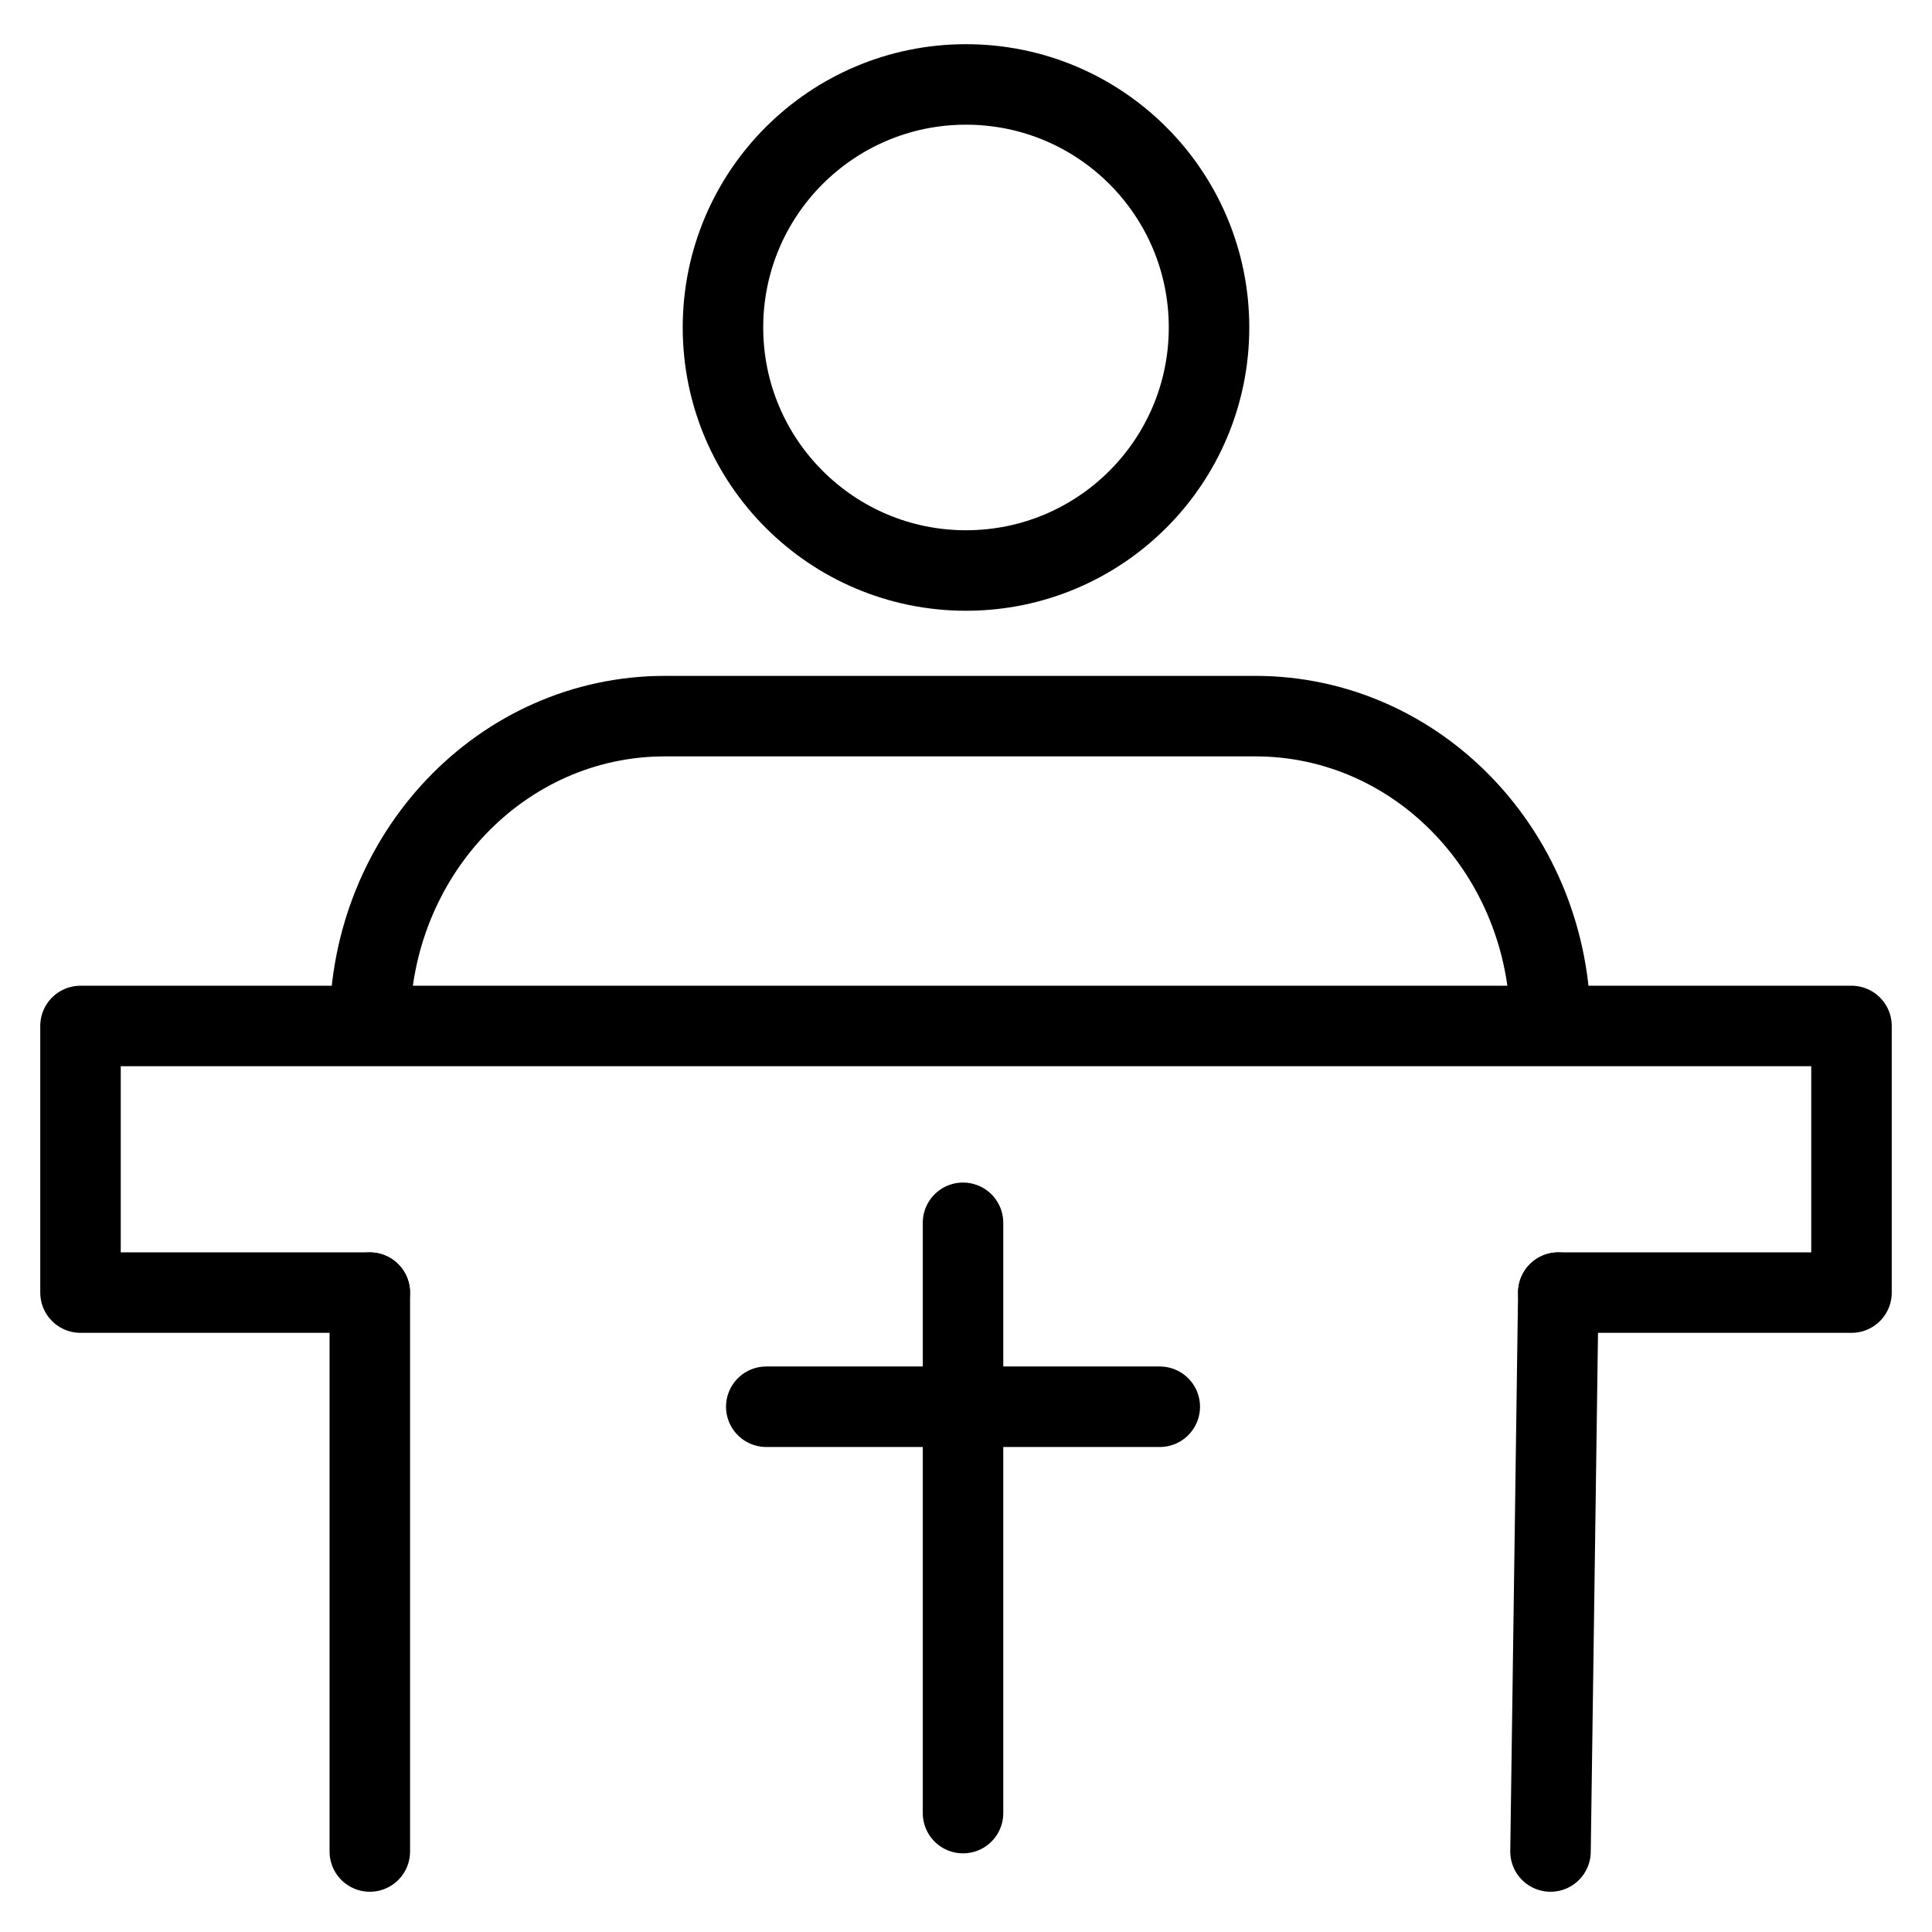 <svg width="24" height="24" viewBox="0 0 24 24" fill="none" xmlns="http://www.w3.org/2000/svg">
<path d="M4.594 12.745C4.594 10.619 6.232 8.896 8.26 8.896H15.594C17.623 8.896 19.26 10.619 19.26 12.745" stroke="black" stroke-miterlimit="10"/>
<path d="M12 7.087C13.668 7.087 15.019 5.735 15.019 4.068C15.019 2.4 13.668 1.049 12 1.049C10.333 1.049 8.981 2.4 8.981 4.068C8.981 5.735 10.333 7.087 12 7.087Z" stroke="black" stroke-miterlimit="10"/>
<path d="M4.593 16.057H1V12.745H23V16.057H19.358" stroke="black" stroke-miterlimit="10" stroke-linecap="round" stroke-linejoin="round"/>
<path d="M19.358 16.058L19.261 23" stroke="black" stroke-miterlimit="10" stroke-linecap="round" stroke-linejoin="round"/>
<path d="M4.594 23V16.058" stroke="black" stroke-miterlimit="10" stroke-linecap="round" stroke-linejoin="round"/>
<path d="M9.519 17.475H14.407" stroke="black" stroke-miterlimit="10" stroke-linecap="round" stroke-linejoin="round"/>
<path d="M11.963 15.19V22.523" stroke="black" stroke-miterlimit="10" stroke-linecap="round" stroke-linejoin="round"/>
</svg>

